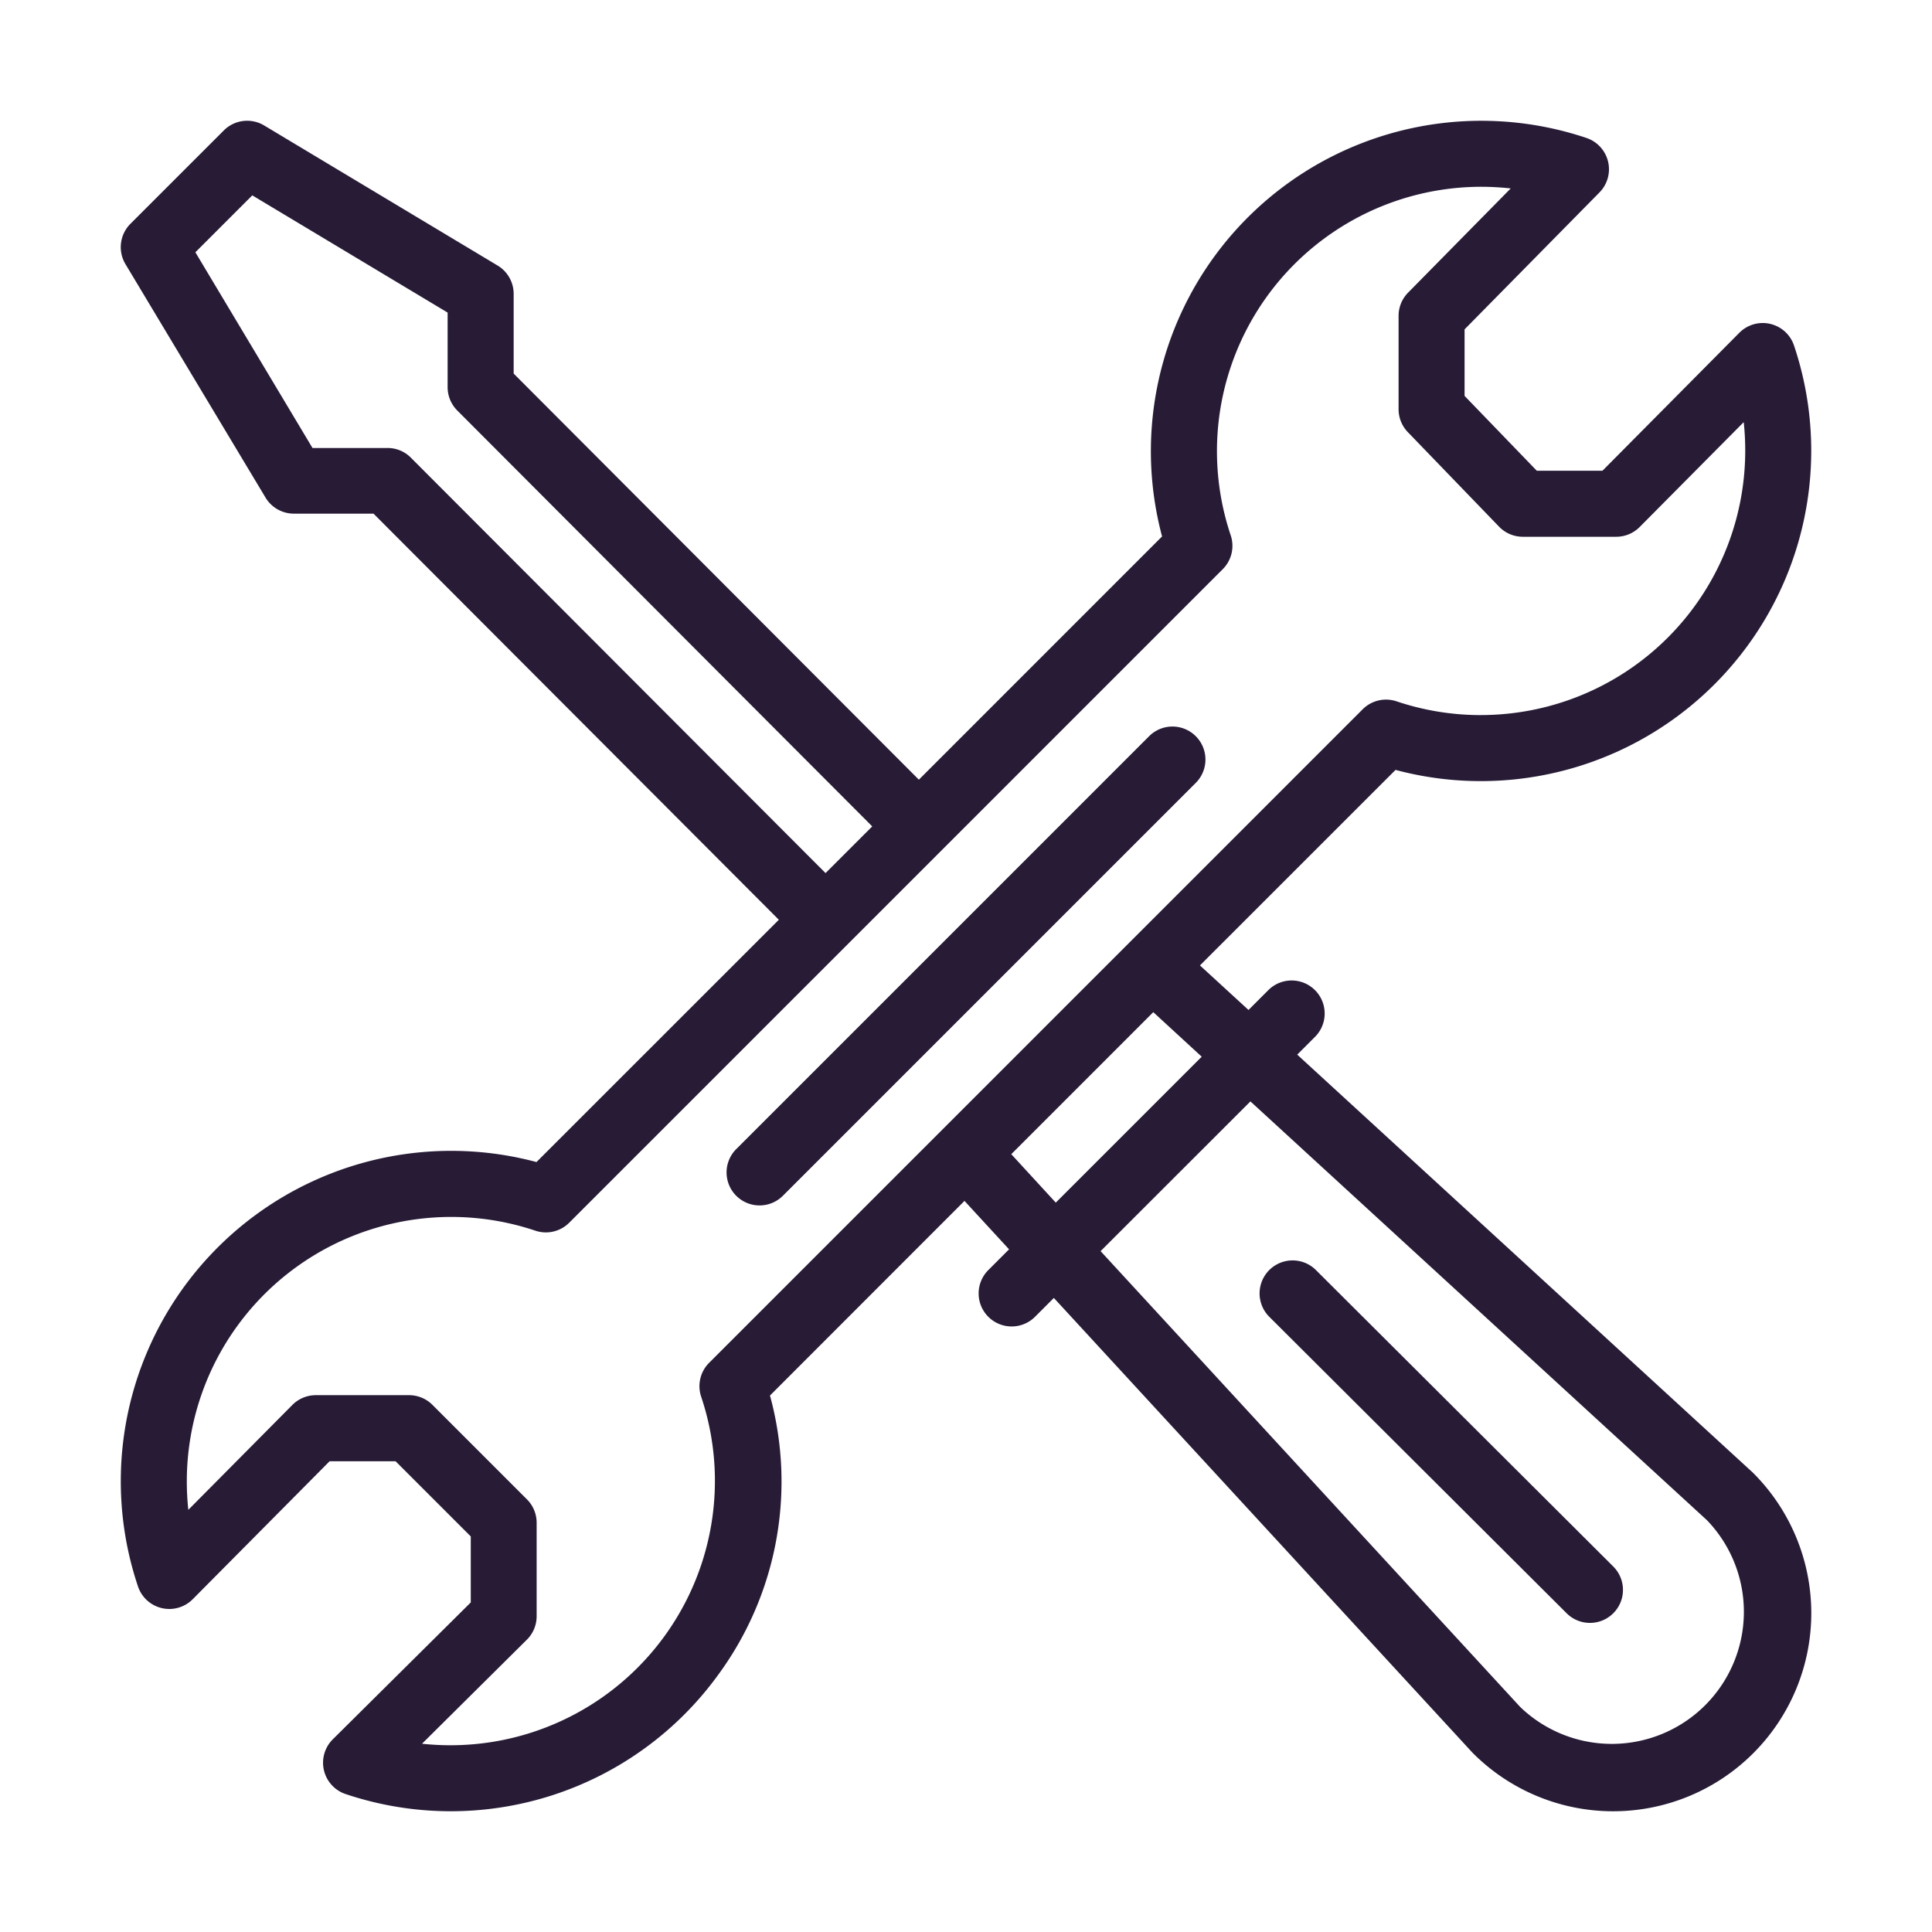 <svg id="wrench" xmlns="http://www.w3.org/2000/svg" width="128" height="128" viewBox="0 0 128 128">
  <g id="repair" transform="translate(7.5 8.001)">
    <path id="Path_2236" data-name="Path 2236" d="M109.782,13.457a2.186,2.186,0,0,0-2.047.59l-9.069,9.141H94.318l-4.786-4.959V13.82L98.47,4.748a2.188,2.188,0,0,0-.86-3.608,21.892,21.892,0,0,0-28.12,26.4L53.377,43.655,26.531,16.749V11.468a2.187,2.187,0,0,0-1.062-1.876L10,.311A2.186,2.186,0,0,0,7.329.64L1.142,6.826A2.189,2.189,0,0,0,.813,9.5l9.28,15.467a2.188,2.188,0,0,0,1.875,1.062l5.279,0L44.1,52.936,28.043,68.988a21.889,21.889,0,0,0-26.4,28.12,2.188,2.188,0,0,0,3.626.843l9.068-9.14h4.372l4.981,4.981v4.372l-9.14,9.068a2.188,2.188,0,0,0,.843,3.626,21.881,21.881,0,0,0,24.74-7.969,21.63,21.63,0,0,0,3.38-18.433L56.4,71.562l2.953,3.208L58,76.124a2.188,2.188,0,1,0,3.094,3.094l1.227-1.227,27.709,30.1c.021.022.042.044.063.065A13.126,13.126,0,0,0,108.657,89.59c-.022-.022-.045-.044-.068-.065L78.444,61.871l1.213-1.213a2.188,2.188,0,0,0-3.094-3.093l-1.346,1.347L72,55.961,84.958,43.007a21.887,21.887,0,0,0,26.4-28.118,2.185,2.185,0,0,0-1.577-1.432ZM19.7,22.3a2.165,2.165,0,0,0-1.548-.62l-4.948,0L5.444,8.713,9.215,4.942l12.941,7.766v4.948A2.187,2.187,0,0,0,22.8,19.2l27.488,27.55-3.094,3.093Zm55.644,42.67,30.248,27.748A8.751,8.751,0,0,1,93.217,105.09l-27.8-30.2Zm-3.227-2.961-9.669,9.667L59.5,68.466l9.408-9.409Zm18.5-22.633a17.483,17.483,0,0,1-5.591-.912,2.191,2.191,0,0,0-2.245.526l-43.3,43.3a2.187,2.187,0,0,0-.526,2.246,17.517,17.517,0,0,1-16.589,23.09,17.917,17.917,0,0,1-1.907-.1l6.948-6.894a2.187,2.187,0,0,0,.647-1.553V92.884a2.187,2.187,0,0,0-.641-1.547l-6.263-6.263a2.187,2.187,0,0,0-1.547-.641H13.424a2.19,2.19,0,0,0-1.554.647L4.977,92.029a17.7,17.7,0,0,1-.1-1.907A17.518,17.518,0,0,1,27.966,73.534a2.186,2.186,0,0,0,2.245-.526l43.3-43.3a2.187,2.187,0,0,0,.526-2.245A17.516,17.516,0,0,1,90.624,4.374a17.878,17.878,0,0,1,1.965.109l-6.8,6.905a2.186,2.186,0,0,0-.629,1.535v6.188a2.185,2.185,0,0,0,.614,1.519l6.044,6.263a2.186,2.186,0,0,0,1.574.668h6.188a2.186,2.186,0,0,0,1.553-.647l6.893-6.947a17.7,17.7,0,0,1,.1,1.907,17.519,17.519,0,0,1-17.5,17.5Zm0,0" transform="translate(0 0)" fill="#271b36"/>
    <path id="Path_2237" data-name="Path 2237" d="M211.92,184.066l-27.355,27.355a2.186,2.186,0,0,0,3.092,3.091l27.355-27.355a2.186,2.186,0,0,0-3.092-3.091Zm0,0" transform="translate(-143.288 -143.291)" fill="#271b36"/>
    <path id="Path_2238" data-name="Path 2238" d="M365.626,368.447a2.186,2.186,0,1,0,3.087-3.1l-19.7-19.641a2.186,2.186,0,0,0-3.087,3.1Zm0,0" transform="translate(-269.331 -269.564)" fill="#271b36"/>
  </g>
  <rect id="Rectangle_50" data-name="Rectangle 50" width="128" height="128" fill="none"/>
</svg>
